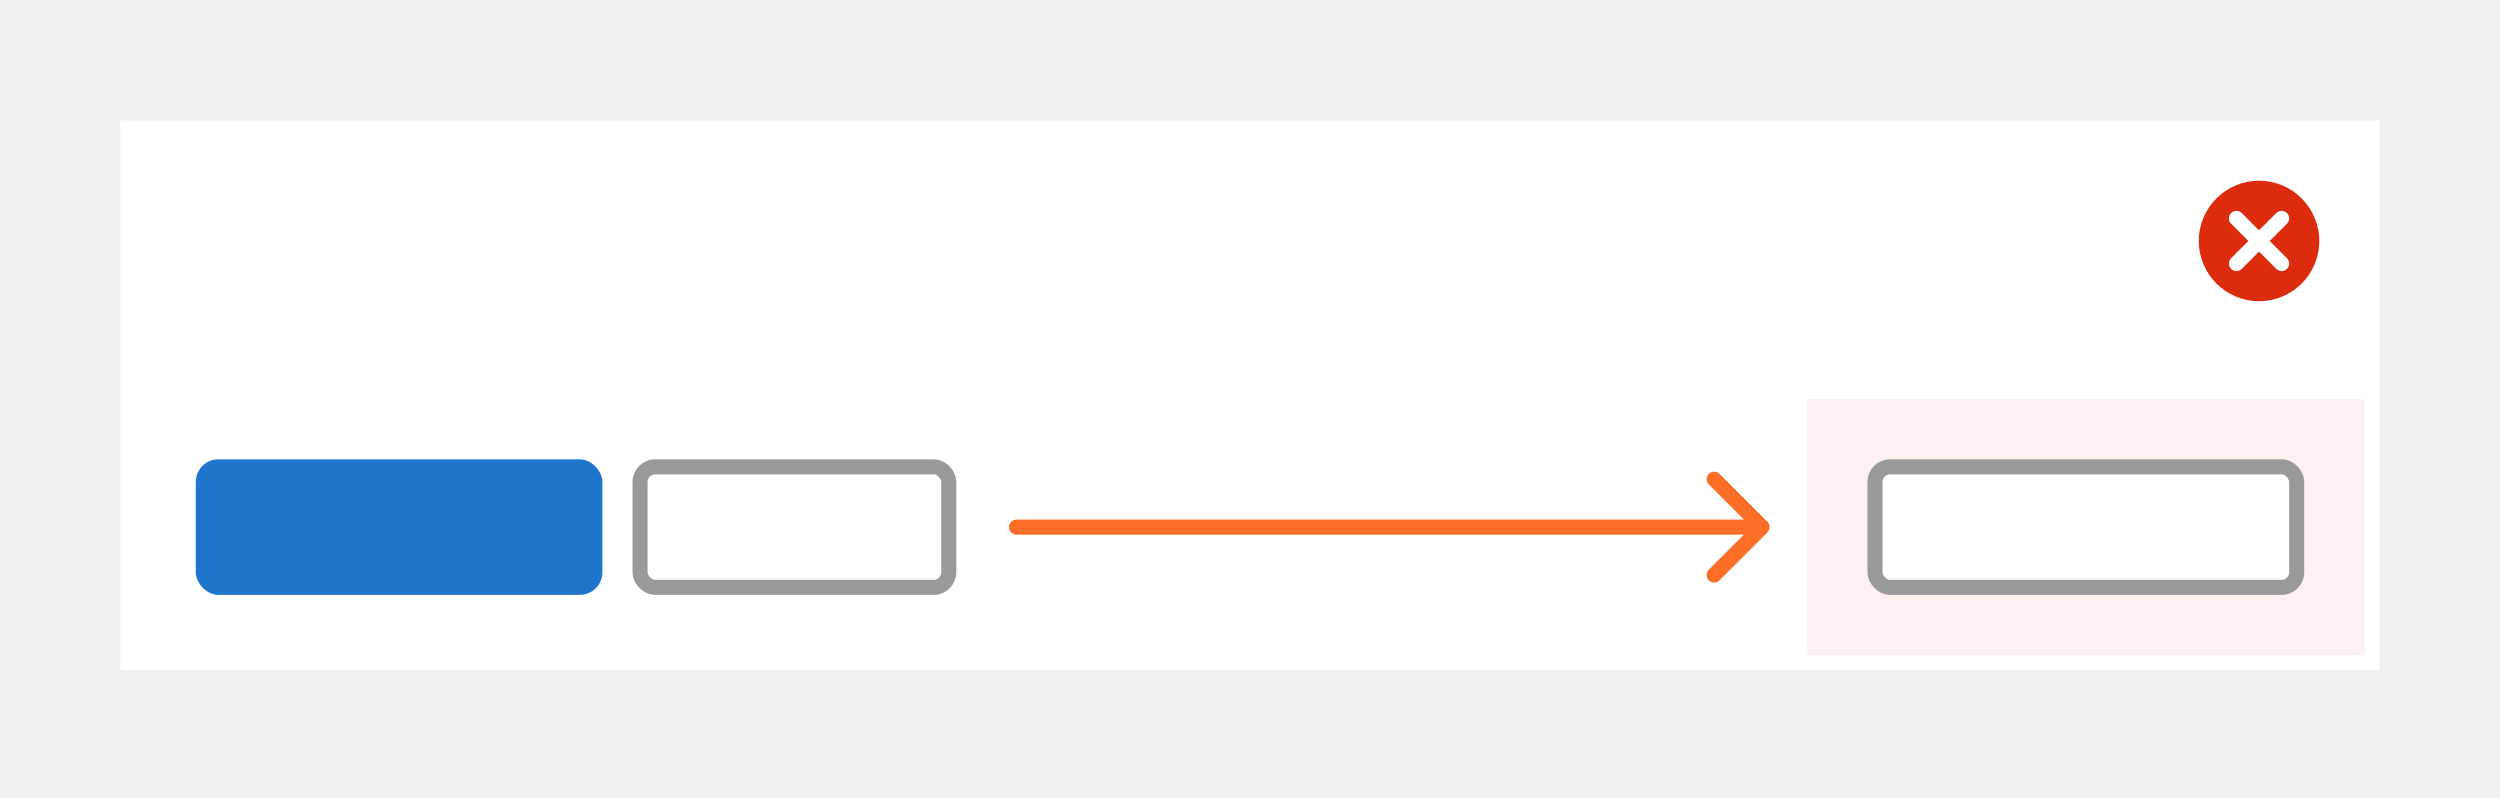 <svg width="332" height="106" viewBox="0 0 332 106" fill="none" xmlns="http://www.w3.org/2000/svg">
<rect width="332" height="106" fill="#F0F0F0"/>
<rect x="16" y="16" width="300" height="73" fill="white"/>
<rect x="240" y="53" width="74" height="34" fill="#FCF1EF"/>
<path fill-rule="evenodd" clip-rule="evenodd" d="M300 40C304.418 40 308 36.418 308 32C308 27.582 304.418 24 300 24C295.582 24 292 27.582 292 32C292 36.418 295.582 40 300 40ZM296.293 28.293C296.683 27.902 297.317 27.902 297.707 28.293L300 30.586L302.293 28.293C302.683 27.902 303.317 27.902 303.707 28.293C304.098 28.683 304.098 29.317 303.707 29.707L301.414 32L303.707 34.293C304.098 34.683 304.098 35.317 303.707 35.707C303.317 36.098 302.683 36.098 302.293 35.707L300 33.414L297.707 35.707C297.317 36.098 296.683 36.098 296.293 35.707C295.902 35.317 295.902 34.683 296.293 34.293L298.586 32L296.293 29.707C295.902 29.317 295.902 28.683 296.293 28.293Z" fill="#DD2B0E"/>
<rect x="26" y="61" width="54" height="18" rx="3" fill="#1F75CB"/>
<rect x="85" y="62" width="41" height="16" rx="2" fill="white" stroke="#999999" stroke-width="2"/>
<rect x="249" y="62" width="56" height="16" rx="2" fill="white" stroke="#999999" stroke-width="2"/>
<path d="M135 69C134.448 69 134 69.448 134 70C134 70.552 134.448 71 135 71L135 69ZM234.707 70.707C235.098 70.317 235.098 69.683 234.707 69.293L228.343 62.929C227.953 62.538 227.319 62.538 226.929 62.929C226.538 63.319 226.538 63.953 226.929 64.343L232.586 70L226.929 75.657C226.538 76.047 226.538 76.681 226.929 77.071C227.319 77.462 227.953 77.462 228.343 77.071L234.707 70.707ZM135 71L234 71L234 69L135 69L135 71Z" fill="#FC6D26"/>
</svg>

